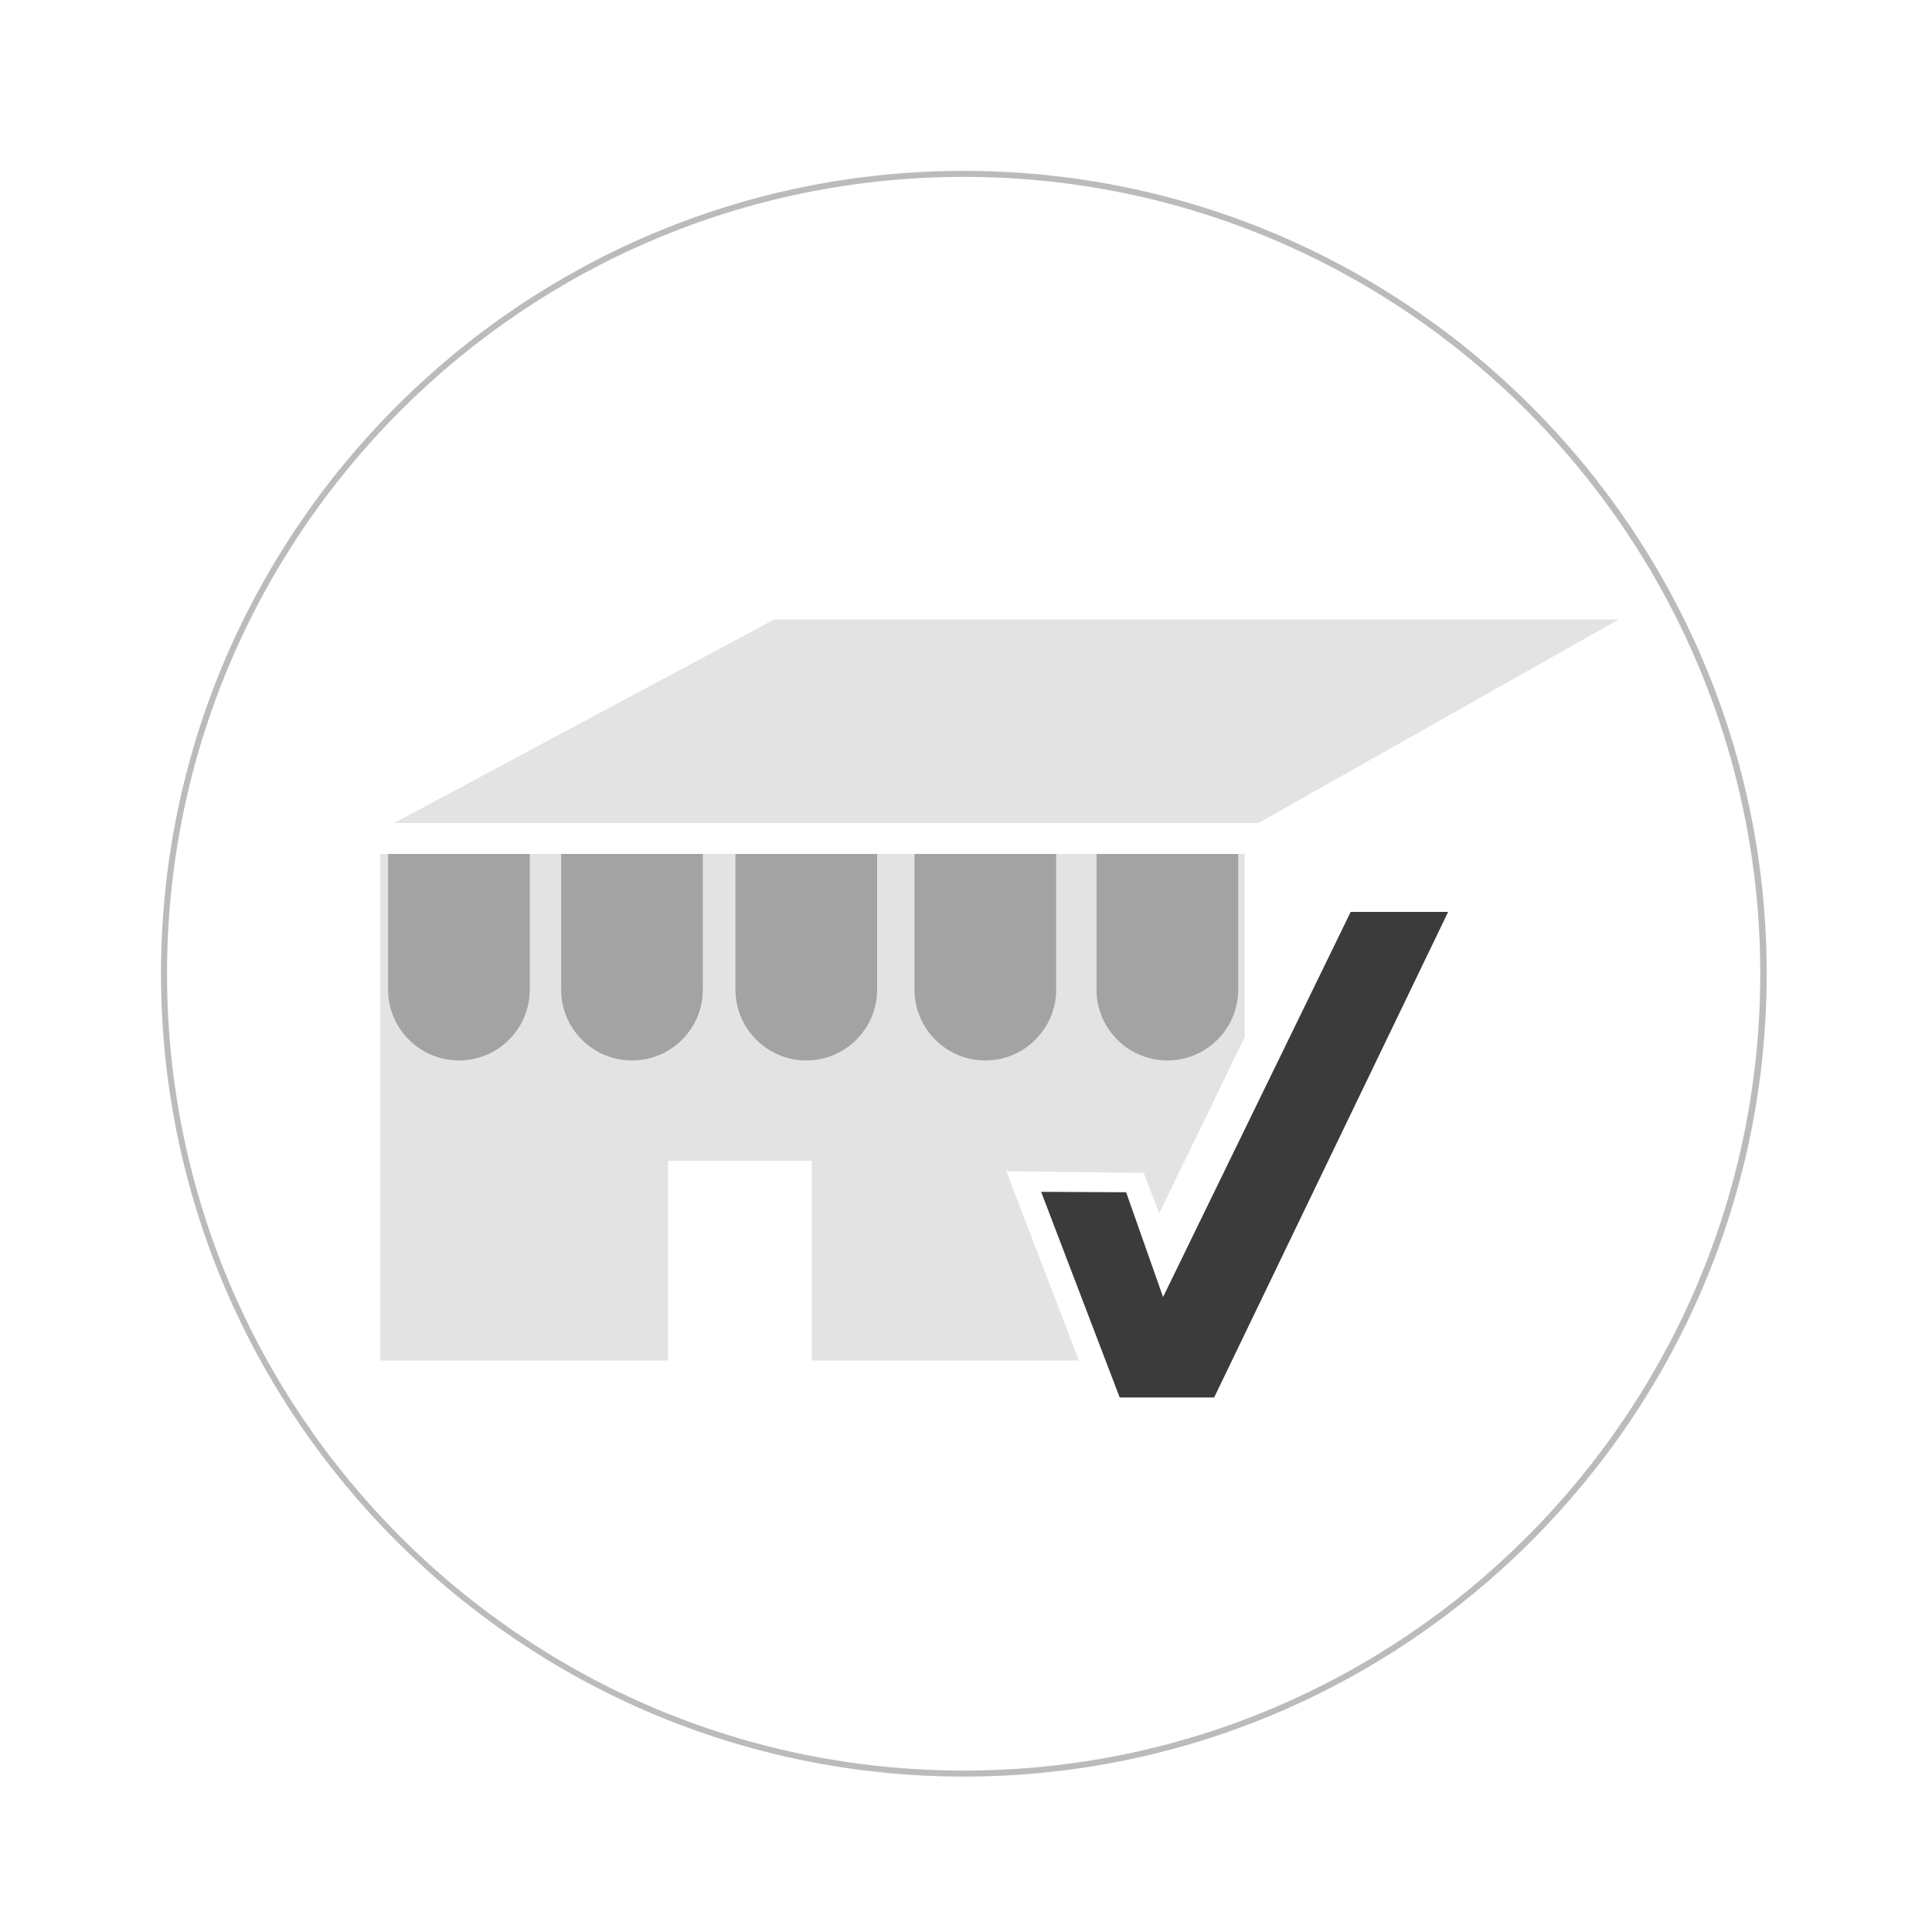 <?xml version="1.0" encoding="utf-8"?>
<!-- Generator: Adobe Illustrator 19.0.0, SVG Export Plug-In . SVG Version: 6.00 Build 0)  -->
<svg version="1.0" id="Layer_1" xmlns="http://www.w3.org/2000/svg" xmlns:xlink="http://www.w3.org/1999/xlink" x="0px" y="0px"
	 viewBox="0 0 450 450" style="enable-background:new 0 0 450 450;" xml:space="preserve">
<style type="text/css">
	.st0{fill:#E3E3E3;}
	.st1{fill:#A3A3A3;}
	.st2{fill:#3B3B3B;}
	.st3{fill:#BBBBBB;}
</style>
<polygon id="XMLID_278_" class="st0" points="251.3,316.9 234.4,272.8 266.4,273.2 270,282.6 289.9,241.6 289.9,198.9 88.6,198.9 
	88.6,316.9 155.6,316.9 155.6,270.4 189.1,270.4 189.1,316.9 "/>
<polygon id="XMLID_284_" class="st0" points="293.1,191.7 91.8,191.7 180.3,144.3 377,144.3 "/>
<path id="XMLID_283_" class="st1" d="M90.4,198.9v31.6c0,9.1,7.4,16.5,16.5,16.5s16.5-7.4,16.5-16.5v-31.6H90.4z"/>
<path id="XMLID_282_" class="st1" d="M130.7,198.9v31.6c0,9.1,7.4,16.5,16.5,16.5c9.1,0,16.5-7.4,16.5-16.5v-31.6H130.7z"/>
<path id="XMLID_281_" class="st1" d="M171.3,198.9v31.6c0,9.1,7.4,16.5,16.5,16.5c9.1,0,16.5-7.4,16.5-16.5v-31.6H171.3z"/>
<path id="XMLID_280_" class="st1" d="M213,198.9v31.6c0,9.1,7.4,16.5,16.5,16.5s16.5-7.4,16.5-16.5v-31.6H213z"/>
<path id="XMLID_279_" class="st1" d="M255.4,198.9v31.6c0,9.1,7.4,16.5,16.5,16.5s16.5-7.4,16.5-16.5v-31.6H255.4z"/>
<g id="XMLID_274_">
	<polygon id="XMLID_275_" class="st2" points="260.8,325.5 242.5,277.6 262.3,277.7 270.9,302.1 314.6,212.4 337.3,212.4 
		282.8,325.5 	"/>
</g>
<path id="XMLID_299_" class="st3" d="M224.5,413.8c-103.1,0-187-83.9-187-187s83.9-187,187-187s187,83.9,187,187
	S327.6,413.8,224.5,413.8z M224.5,41.2c-102.3,0-185.6,83.2-185.6,185.6s83.2,185.6,185.6,185.6S410,329.1,410,226.8
	S326.8,41.2,224.5,41.2z"/>
</svg>
